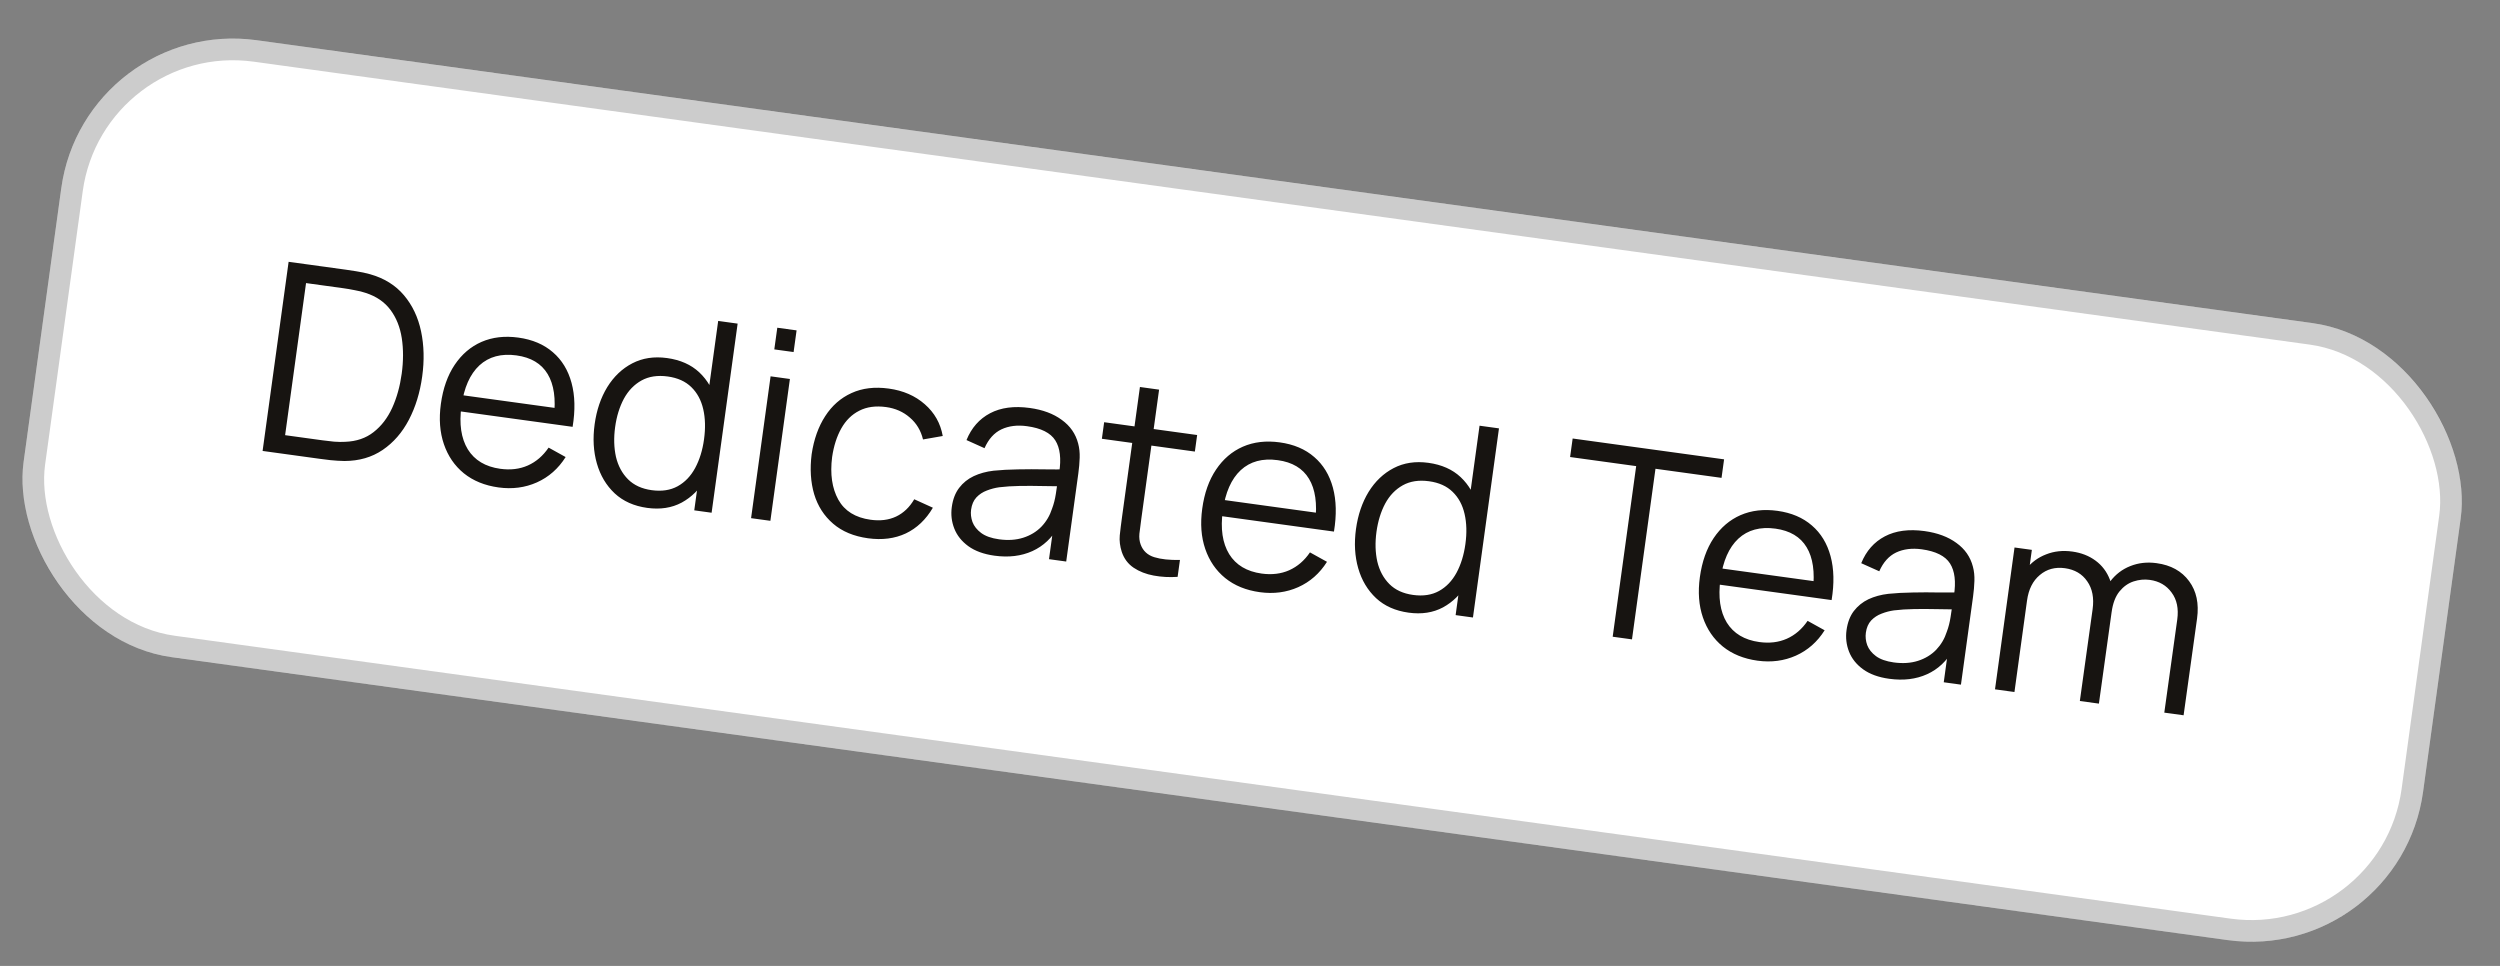 <svg width="132" height="51" viewBox="0 0 132 51" fill="none" xmlns="http://www.w3.org/2000/svg">
<rect x="0" y="0" width="132" height="51" fill="#808080" stroke="none"/>
<rect x="4.482" y="0.875" width="127.884" height="32.884" rx="9.154" transform="rotate(7.835 4.482 0.875)" fill="white"/>
<rect x="4.971" y="1.52" width="126.74" height="31.74" rx="8.582" transform="rotate(7.835 4.971 1.52)" stroke="black" stroke-opacity="0.2" stroke-width="1.144"/>
<path d="M13.865 23.81L15.239 13.824L18.27 14.241C18.376 14.256 18.556 14.283 18.81 14.323C19.068 14.363 19.313 14.415 19.544 14.48C20.288 14.691 20.882 15.06 21.328 15.588C21.773 16.115 22.075 16.75 22.232 17.493C22.389 18.235 22.409 19.032 22.291 19.882C22.174 20.733 21.94 21.494 21.588 22.167C21.237 22.839 20.775 23.369 20.204 23.757C19.632 24.145 18.96 24.339 18.187 24.341C17.952 24.337 17.703 24.322 17.438 24.295C17.174 24.263 16.993 24.241 16.896 24.227L13.865 23.81ZM15.054 22.977L17.03 23.249C17.22 23.276 17.424 23.299 17.642 23.32C17.866 23.336 18.059 23.339 18.221 23.328C18.817 23.307 19.319 23.136 19.726 22.815C20.137 22.495 20.464 22.069 20.707 21.537C20.951 21 21.118 20.399 21.21 19.733C21.302 19.063 21.303 18.437 21.214 17.854C21.124 17.272 20.924 16.773 20.614 16.359C20.304 15.944 19.867 15.646 19.303 15.464C19.15 15.411 18.961 15.363 18.736 15.323C18.516 15.278 18.316 15.244 18.135 15.219L16.159 14.947L15.054 22.977ZM26.324 25.737C25.594 25.636 24.983 25.387 24.491 24.99C24.004 24.593 23.653 24.081 23.438 23.453C23.223 22.825 23.169 22.116 23.278 21.325C23.391 20.507 23.634 19.82 24.007 19.263C24.38 18.707 24.853 18.303 25.424 18.052C26.001 17.802 26.649 17.726 27.37 17.825C28.11 17.927 28.718 18.185 29.193 18.599C29.669 19.008 29.997 19.548 30.178 20.218C30.36 20.889 30.378 21.661 30.234 22.537L29.194 22.393L29.243 22.033C29.358 21.059 29.249 20.298 28.915 19.748C28.585 19.198 28.037 18.871 27.27 18.765C26.465 18.655 25.812 18.831 25.31 19.294C24.813 19.758 24.498 20.473 24.365 21.439C24.235 22.382 24.347 23.145 24.7 23.725C25.059 24.302 25.631 24.645 26.417 24.753C26.953 24.827 27.437 24.769 27.869 24.578C28.305 24.384 28.671 24.069 28.967 23.634L29.866 24.132C29.48 24.744 28.974 25.19 28.346 25.471C27.724 25.748 27.05 25.836 26.324 25.737ZM23.965 21.674L24.082 20.821L29.804 21.608L29.686 22.461L23.965 21.674ZM34.174 26.817C33.476 26.721 32.903 26.465 32.456 26.05C32.01 25.631 31.696 25.105 31.515 24.472C31.333 23.84 31.294 23.149 31.397 22.4C31.499 21.656 31.721 21.003 32.062 20.442C32.408 19.882 32.849 19.462 33.387 19.183C33.925 18.904 34.536 18.811 35.22 18.905C35.923 19.002 36.491 19.255 36.925 19.663C37.358 20.071 37.657 20.59 37.82 21.22C37.988 21.846 38.02 22.539 37.916 23.297C37.813 24.041 37.598 24.697 37.27 25.264C36.943 25.827 36.517 26.251 35.993 26.537C35.469 26.818 34.863 26.911 34.174 26.817ZM34.409 25.881C34.94 25.954 35.397 25.885 35.78 25.674C36.162 25.463 36.47 25.142 36.703 24.713C36.937 24.279 37.094 23.773 37.173 23.195C37.254 22.608 37.24 22.078 37.131 21.606C37.022 21.13 36.812 20.74 36.5 20.438C36.193 20.137 35.778 19.95 35.256 19.878C34.719 19.805 34.258 19.875 33.87 20.09C33.482 20.306 33.172 20.628 32.938 21.058C32.71 21.488 32.556 21.985 32.479 22.549C32.401 23.117 32.416 23.642 32.523 24.123C32.637 24.601 32.849 24.995 33.159 25.306C33.47 25.617 33.886 25.809 34.409 25.881ZM36.657 26.946L37.433 21.308L37.322 21.293L37.92 16.945L38.947 17.087L37.573 27.072L36.657 26.946ZM40.883 18.448L41.041 17.304L42.06 17.444L41.902 18.588L40.883 18.448ZM39.657 27.359L40.687 19.87L41.707 20.01L40.676 27.499L39.657 27.359ZM45.833 28.421C45.08 28.317 44.465 28.061 43.989 27.651C43.513 27.242 43.179 26.723 42.988 26.093C42.802 25.46 42.758 24.757 42.855 23.983C42.972 23.199 43.21 22.53 43.569 21.976C43.928 21.418 44.392 21.011 44.959 20.754C45.528 20.493 46.184 20.414 46.928 20.517C47.686 20.621 48.32 20.896 48.828 21.343C49.341 21.791 49.658 22.35 49.777 23.021L48.735 23.203C48.621 22.73 48.389 22.345 48.039 22.047C47.694 21.745 47.277 21.561 46.787 21.493C46.236 21.418 45.764 21.482 45.368 21.687C44.973 21.887 44.657 22.199 44.419 22.623C44.182 23.047 44.021 23.55 43.936 24.132C43.822 25.03 43.931 25.78 44.263 26.382C44.595 26.979 45.163 27.332 45.968 27.443C46.476 27.513 46.925 27.457 47.312 27.275C47.705 27.089 48.025 26.784 48.272 26.361L49.256 26.808C48.887 27.435 48.41 27.888 47.826 28.165C47.242 28.438 46.578 28.523 45.833 28.421ZM52.508 29.34C51.944 29.262 51.484 29.095 51.129 28.839C50.778 28.583 50.531 28.274 50.388 27.91C50.244 27.547 50.2 27.166 50.255 26.768C50.311 26.361 50.44 26.026 50.641 25.762C50.847 25.493 51.104 25.286 51.412 25.14C51.724 24.994 52.074 24.899 52.462 24.853C52.853 24.813 53.283 24.79 53.75 24.783C54.223 24.773 54.682 24.773 55.128 24.782C55.58 24.788 55.975 24.788 56.315 24.783L55.924 24.955C56.04 24.217 55.972 23.65 55.72 23.253C55.469 22.855 54.971 22.605 54.226 22.503C53.713 22.432 53.263 22.488 52.875 22.67C52.492 22.853 52.194 23.184 51.982 23.664L51.031 23.236C51.294 22.589 51.71 22.117 52.279 21.818C52.847 21.519 53.545 21.427 54.373 21.541C55.057 21.635 55.62 21.844 56.06 22.169C56.506 22.489 56.795 22.906 56.927 23.419C56.989 23.649 57.016 23.899 57.007 24.172C56.998 24.444 56.974 24.718 56.936 24.995L56.296 29.649L55.387 29.524L55.646 27.644L55.894 27.792C55.551 28.399 55.089 28.835 54.506 29.099C53.923 29.362 53.257 29.443 52.508 29.34ZM52.748 28.475C53.224 28.541 53.651 28.512 54.031 28.39C54.41 28.268 54.729 28.074 54.987 27.808C55.246 27.538 55.433 27.219 55.55 26.854C55.638 26.621 55.705 26.362 55.749 26.076C55.793 25.785 55.825 25.568 55.845 25.425L56.206 25.679C55.853 25.678 55.47 25.672 55.056 25.663C54.648 25.653 54.243 25.652 53.842 25.658C53.445 25.665 53.084 25.688 52.758 25.728C52.537 25.759 52.32 25.816 52.106 25.899C51.892 25.979 51.708 26.099 51.554 26.262C51.404 26.425 51.311 26.64 51.274 26.909C51.244 27.126 51.269 27.343 51.347 27.562C51.43 27.78 51.582 27.973 51.804 28.14C52.031 28.308 52.345 28.42 52.748 28.475ZM62.178 30.458C61.746 30.488 61.325 30.465 60.916 30.39C60.512 30.316 60.158 30.178 59.856 29.976C59.559 29.775 59.35 29.497 59.23 29.141C59.134 28.845 59.098 28.555 59.123 28.271C59.153 27.983 59.194 27.657 59.244 27.291L60.188 20.433L61.2 20.573L60.262 27.389C60.219 27.704 60.185 27.968 60.16 28.181C60.141 28.39 60.164 28.582 60.229 28.756C60.353 29.088 60.591 29.309 60.944 29.419C61.3 29.529 61.753 29.578 62.302 29.564L62.178 30.458ZM58.179 23.167L58.299 22.293L63.209 22.969L63.089 23.843L58.179 23.167ZM66.524 31.268C65.793 31.168 65.182 30.919 64.69 30.521C64.203 30.124 63.852 29.612 63.637 28.984C63.422 28.356 63.369 27.647 63.478 26.857C63.59 26.038 63.833 25.351 64.207 24.795C64.58 24.238 65.052 23.835 65.624 23.584C66.2 23.333 66.849 23.258 67.57 23.357C68.31 23.459 68.917 23.716 69.392 24.131C69.868 24.54 70.197 25.08 70.378 25.75C70.559 26.42 70.577 27.193 70.433 28.068L69.393 27.925L69.443 27.564C69.558 26.591 69.448 25.829 69.114 25.279C68.785 24.73 68.236 24.402 67.469 24.297C66.664 24.186 66.011 24.362 65.509 24.826C65.012 25.29 64.697 26.005 64.564 26.971C64.434 27.914 64.546 28.676 64.9 29.257C65.258 29.834 65.831 30.176 66.617 30.285C67.153 30.358 67.637 30.3 68.068 30.11C68.504 29.915 68.871 29.601 69.166 29.166L70.065 29.664C69.68 30.275 69.173 30.721 68.546 31.002C67.924 31.279 67.249 31.368 66.524 31.268ZM64.164 27.206L64.282 26.352L70.003 27.14L69.885 27.993L64.164 27.206ZM74.373 32.348C73.675 32.252 73.103 31.997 72.656 31.582C72.209 31.162 71.895 30.636 71.714 30.004C71.532 29.371 71.493 28.68 71.596 27.931C71.699 27.187 71.92 26.535 72.261 25.974C72.607 25.414 73.049 24.994 73.586 24.715C74.124 24.435 74.735 24.343 75.419 24.437C76.122 24.534 76.69 24.786 77.124 25.194C77.558 25.603 77.856 26.122 78.019 26.752C78.187 27.378 78.219 28.07 78.115 28.828C78.013 29.573 77.797 30.229 77.47 30.796C77.143 31.358 76.717 31.783 76.192 32.069C75.668 32.35 75.062 32.443 74.373 32.348ZM74.608 31.412C75.14 31.486 75.597 31.416 75.979 31.205C76.361 30.994 76.669 30.674 76.903 30.244C77.137 29.81 77.293 29.304 77.373 28.726C77.454 28.139 77.439 27.61 77.33 27.138C77.221 26.661 77.011 26.272 76.699 25.97C76.392 25.668 75.978 25.482 75.455 25.41C74.919 25.336 74.457 25.407 74.069 25.622C73.682 25.837 73.371 26.159 73.138 26.589C72.909 27.019 72.756 27.516 72.678 28.08C72.6 28.649 72.615 29.174 72.723 29.655C72.836 30.132 73.048 30.526 73.359 30.838C73.669 31.149 74.085 31.34 74.608 31.412ZM76.857 32.478L77.632 26.84L77.522 26.825L78.12 22.477L79.146 22.618L77.772 32.604L76.857 32.478ZM85.15 33.619L86.39 24.611L82.901 24.131L83.036 23.153L91.032 24.253L90.897 25.231L87.409 24.751L86.169 33.759L85.15 33.619ZM92.799 34.884C92.069 34.783 91.458 34.534 90.966 34.137C90.479 33.74 90.128 33.228 89.913 32.6C89.698 31.972 89.645 31.263 89.753 30.472C89.866 29.654 90.109 28.967 90.482 28.41C90.856 27.854 91.328 27.45 91.9 27.199C92.476 26.949 93.124 26.873 93.846 26.972C94.585 27.074 95.193 27.332 95.668 27.746C96.144 28.155 96.473 28.695 96.654 29.366C96.835 30.036 96.853 30.808 96.709 31.684L95.669 31.541L95.719 31.18C95.834 30.207 95.724 29.445 95.39 28.895C95.061 28.346 94.512 28.018 93.745 27.912C92.94 27.802 92.287 27.978 91.785 28.441C91.288 28.905 90.973 29.62 90.84 30.586C90.71 31.529 90.822 32.291 91.175 32.873C91.534 33.449 92.106 33.792 92.892 33.9C93.429 33.974 93.912 33.916 94.344 33.725C94.78 33.531 95.146 33.216 95.442 32.781L96.341 33.279C95.956 33.891 95.449 34.337 94.822 34.618C94.199 34.895 93.525 34.983 92.799 34.884ZM90.44 30.821L90.558 29.968L96.279 30.755L96.161 31.608L90.44 30.821ZM99.751 35.84C99.187 35.763 98.727 35.596 98.371 35.339C98.02 35.084 97.773 34.774 97.63 34.411C97.487 34.047 97.442 33.666 97.497 33.269C97.553 32.862 97.682 32.526 97.883 32.262C98.09 31.994 98.347 31.787 98.654 31.64C98.966 31.495 99.316 31.399 99.704 31.354C100.096 31.314 100.525 31.29 100.992 31.284C101.465 31.273 101.924 31.273 102.37 31.283C102.822 31.288 103.218 31.289 103.557 31.284L103.166 31.456C103.282 30.718 103.214 30.151 102.962 29.753C102.711 29.356 102.213 29.106 101.469 29.003C100.956 28.933 100.505 28.989 100.117 29.171C99.734 29.354 99.437 29.685 99.225 30.164L98.273 29.737C98.536 29.09 98.952 28.617 99.521 28.319C100.09 28.02 100.788 27.928 101.615 28.041C102.299 28.136 102.862 28.345 103.302 28.669C103.748 28.99 104.037 29.406 104.169 29.919C104.232 30.149 104.258 30.4 104.249 30.672C104.24 30.944 104.216 31.219 104.178 31.496L103.538 36.149L102.63 36.024L102.888 34.145L103.136 34.292C102.794 34.9 102.331 35.336 101.748 35.599C101.166 35.863 100.5 35.943 99.751 35.84ZM99.99 34.976C100.466 35.041 100.894 35.013 101.273 34.891C101.653 34.769 101.972 34.575 102.23 34.309C102.488 34.038 102.676 33.72 102.792 33.355C102.881 33.122 102.947 32.862 102.991 32.576C103.036 32.286 103.068 32.069 103.088 31.925L103.448 32.18C103.095 32.178 102.712 32.173 102.299 32.163C101.89 32.154 101.485 32.153 101.084 32.158C100.687 32.165 100.326 32.188 100 32.228C99.779 32.259 99.562 32.316 99.348 32.4C99.135 32.479 98.951 32.6 98.796 32.762C98.647 32.925 98.553 33.141 98.517 33.409C98.487 33.627 98.511 33.844 98.589 34.062C98.672 34.281 98.825 34.474 99.047 34.641C99.273 34.809 99.588 34.92 99.99 34.976ZM114.275 37.627L114.959 32.711C115.038 32.133 114.939 31.658 114.66 31.285C114.387 30.908 114.003 30.686 113.508 30.618C113.226 30.579 112.942 30.606 112.656 30.698C112.37 30.791 112.12 30.968 111.905 31.231C111.694 31.494 111.557 31.857 111.494 32.319L110.914 32.063C110.974 31.524 111.143 31.07 111.42 30.698C111.702 30.327 112.055 30.057 112.478 29.89C112.907 29.718 113.371 29.666 113.87 29.735C114.624 29.838 115.195 30.155 115.584 30.684C115.973 31.209 116.113 31.867 116.005 32.657L115.294 37.767L114.275 37.627ZM105.336 36.397L106.367 28.907L107.282 29.033L107.028 30.878L107.139 30.893L106.363 36.538L105.336 36.397ZM109.816 37.013L110.49 32.167C110.572 31.57 110.477 31.079 110.205 30.693C109.939 30.303 109.546 30.073 109.029 30.001C108.511 29.93 108.068 30.05 107.7 30.363C107.333 30.67 107.109 31.117 107.028 31.704L106.463 31.288C106.529 30.807 106.702 30.392 106.981 30.045C107.26 29.692 107.611 29.434 108.034 29.271C108.457 29.103 108.919 29.053 109.418 29.122C109.894 29.188 110.303 29.348 110.645 29.602C110.992 29.857 111.244 30.193 111.404 30.611C111.563 31.028 111.604 31.515 111.528 32.069L110.822 37.151L109.816 37.013Z" fill="#171411"/>
</svg>
